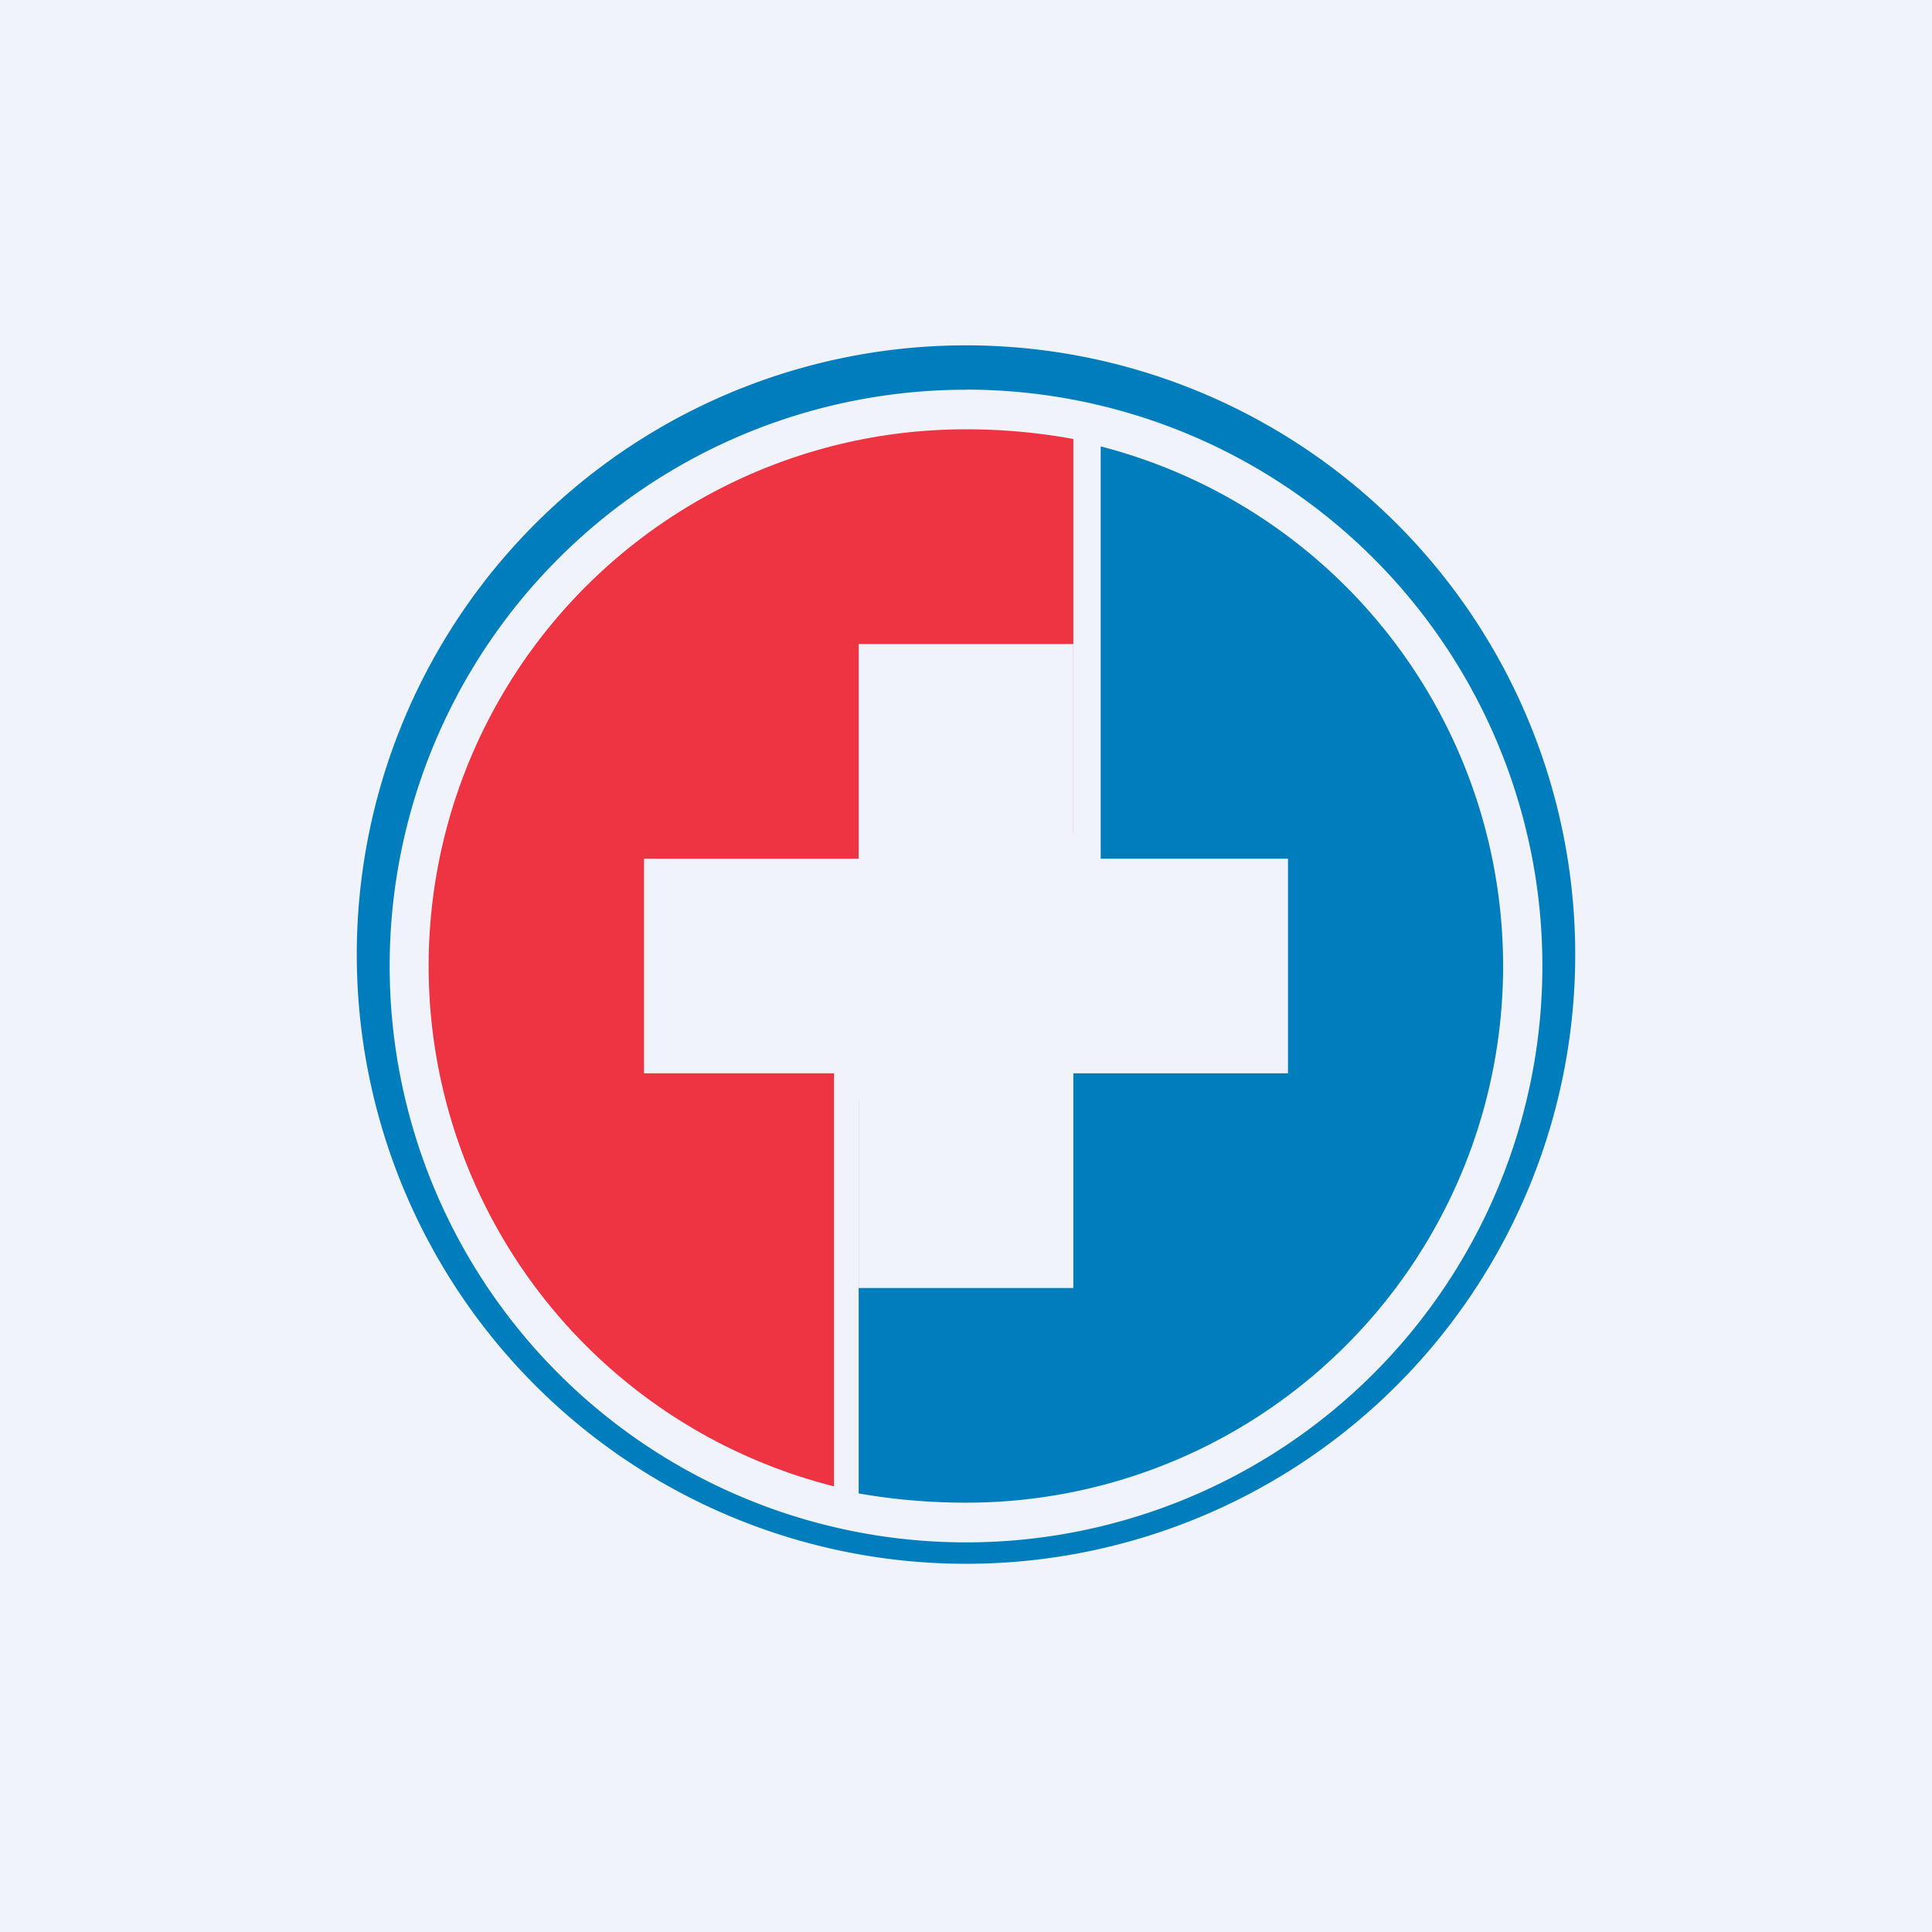 <!-- by TradingView --><svg width="18" height="18" fill="none" xmlns="http://www.w3.org/2000/svg"><path fill="#F0F3FA" d="M0 0h18v18H0z"/><path d="M9 4a5 5 0 0 0-1.23 9.848V9.784L10 7.764V4.09A5.49 5.49 0 0 0 9 4Z" fill="#EE3342"/><path d="M9 14a5 5 0 0 0 1.255-9.841v4.007L8 10.252v3.662A5.8 5.8 0 0 0 9 14Z" fill="#007DBC"/><path fill="#F0F3FA" d="M8 6h2v6H8z"/><path fill="#F0F3FA" d="M6 10V8h6v2z"/><path fill-rule="evenodd" clip-rule="evenodd" d="M9 3.631A5.369 5.369 0 1 0 9 14.37 5.369 5.369 0 0 0 9 3.63ZM3.325 9a5.676 5.676 0 1 1 11.35 0 5.676 5.676 0 0 1-11.35 0Z" fill="#007DBC"/></svg>